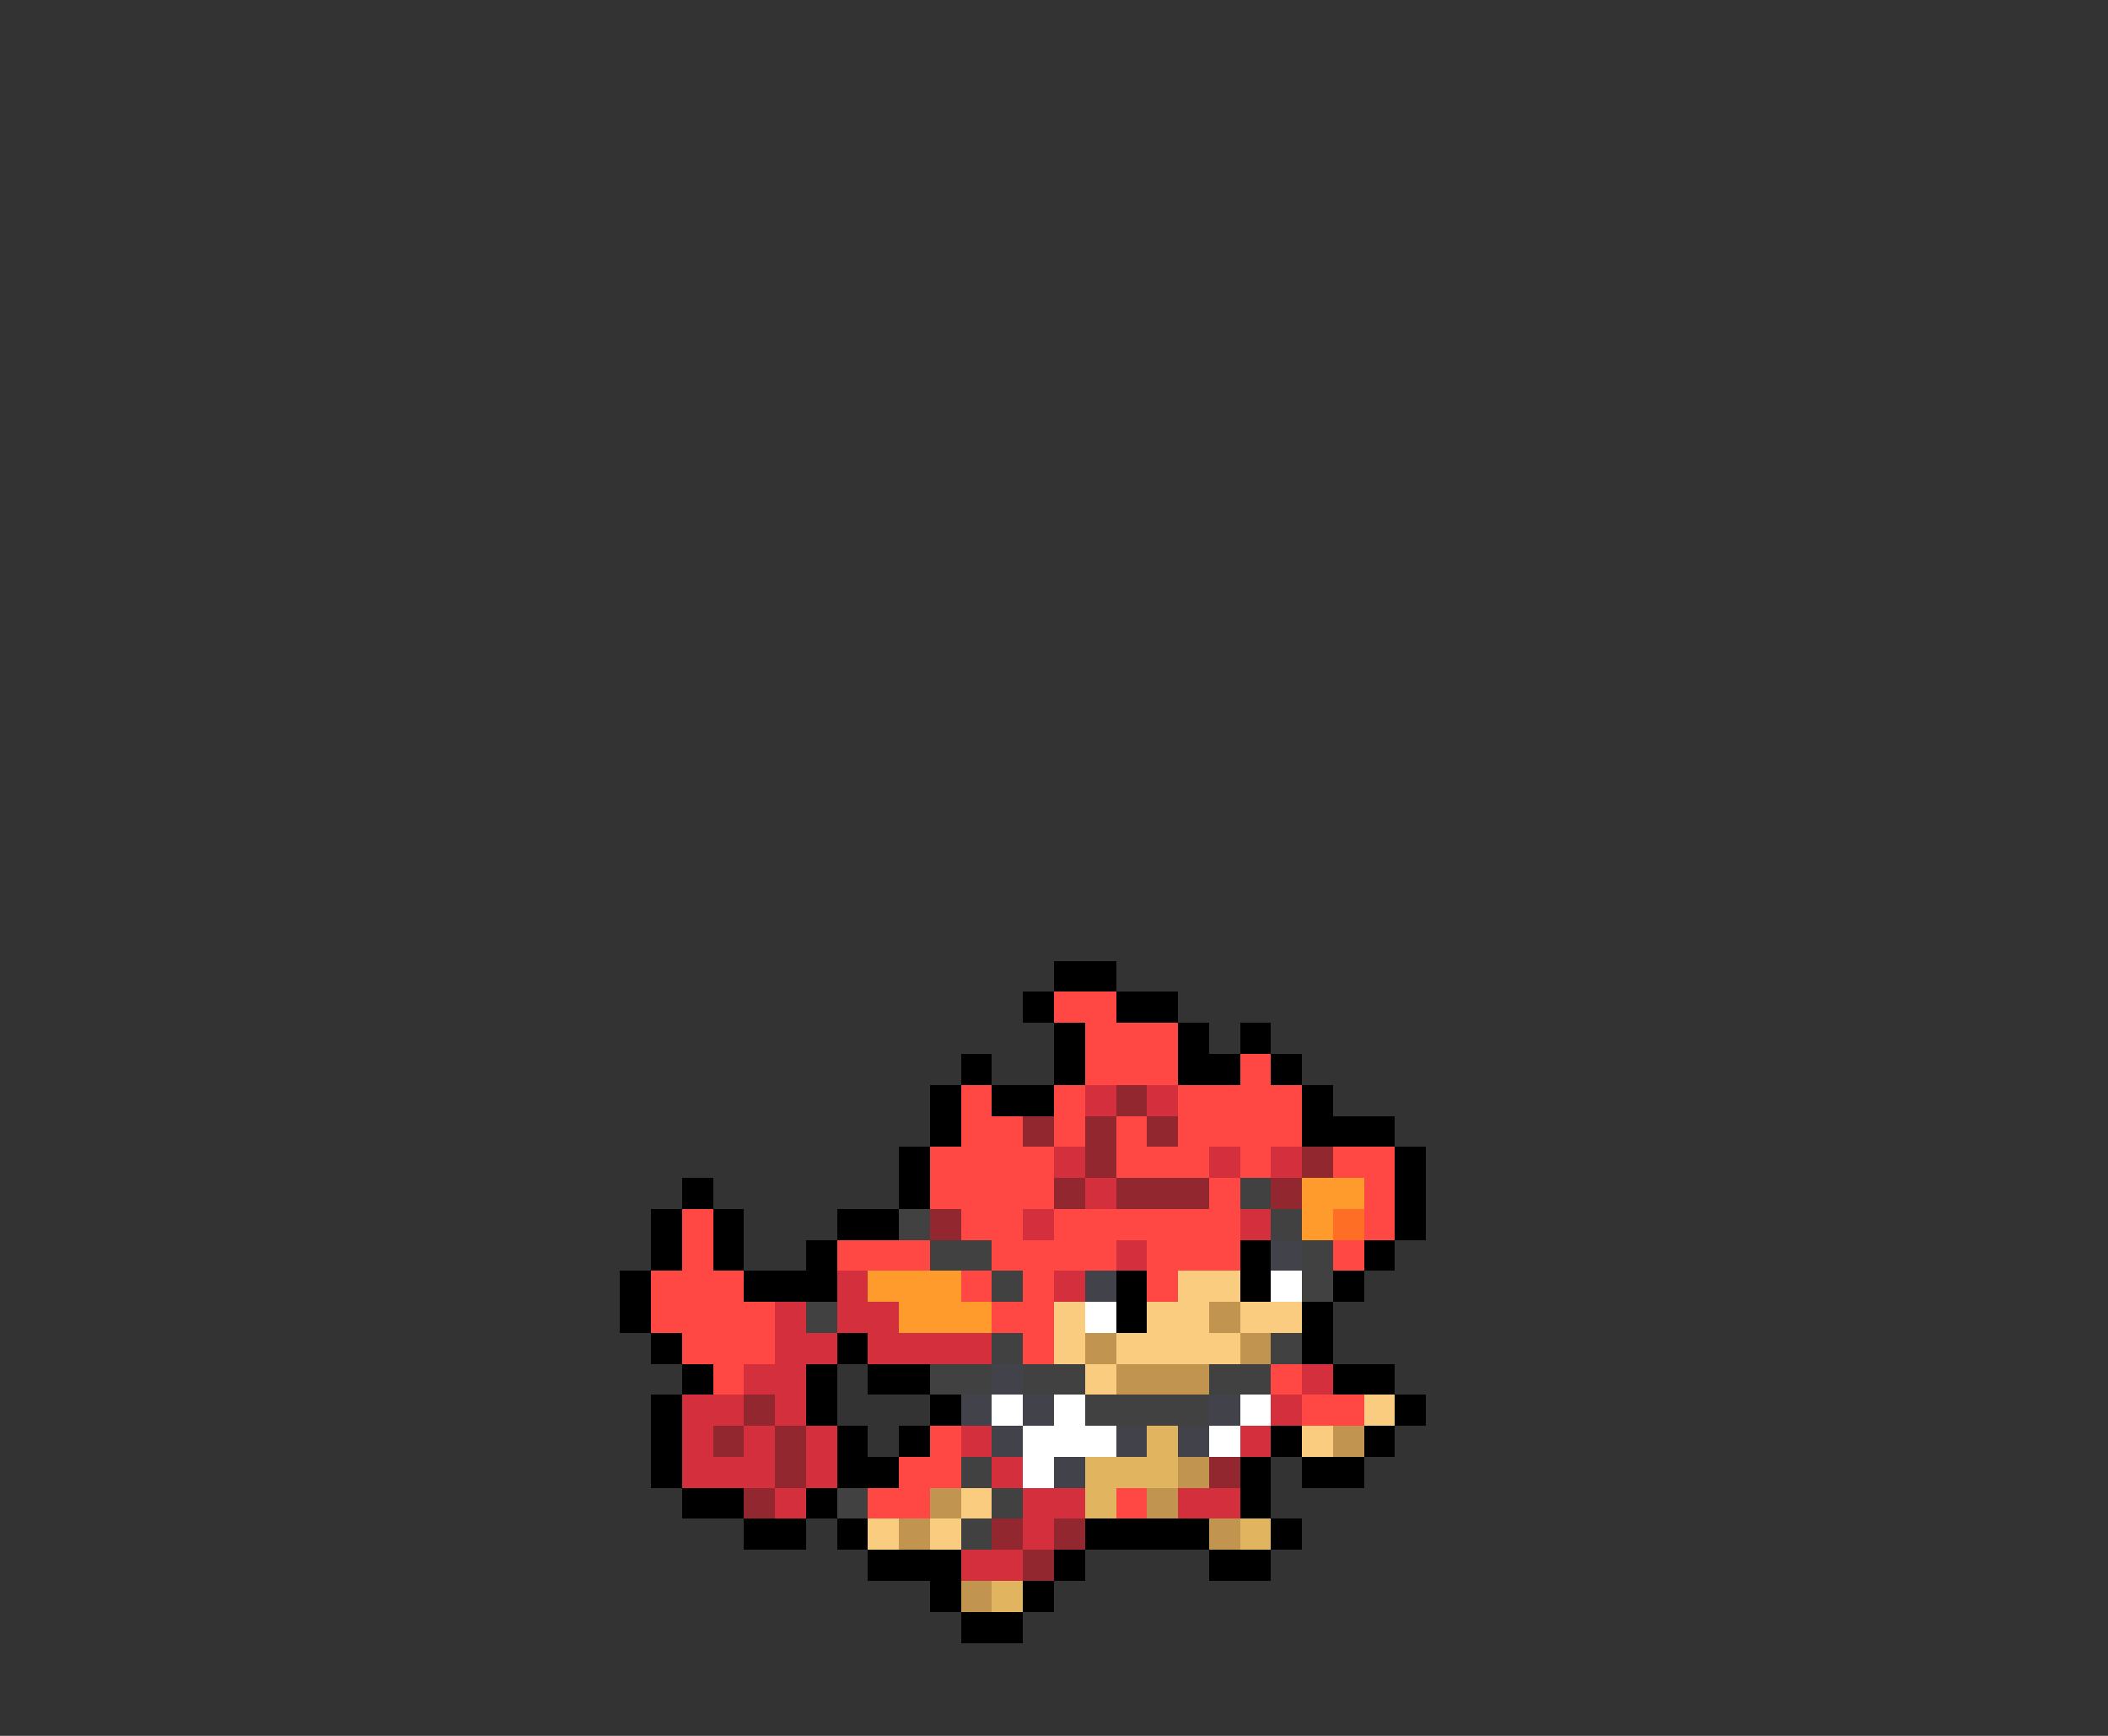 <svg xmlns="http://www.w3.org/2000/svg" viewBox="0 -0.5 68 56" shape-rendering="crispEdges">
<rect x="0" y="-0.5" width="68" height="56" fill="#333333" stroke="none"/>
<path stroke="#000000" d="M34 31h2M33 32h1M36 32h2M34 33h1M38 33h1M40 33h1M31 34h1M34 34h1M38 34h2M41 34h1M30 35h1M32 35h2M42 35h1M30 36h1M42 36h3M29 37h1M45 37h1M22 38h1M29 38h1M45 38h1M21 39h1M23 39h1M27 39h2M45 39h1M21 40h1M23 40h1M26 40h1M40 40h1M44 40h1M20 41h1M24 41h3M36 41h1M40 41h1M43 41h1M20 42h1M36 42h1M42 42h1M21 43h1M27 43h1M42 43h1M22 44h1M26 44h1M28 44h2M43 44h2M21 45h1M26 45h1M30 45h1M45 45h1M21 46h1M27 46h1M29 46h1M41 46h1M44 46h1M21 47h1M27 47h2M40 47h1M42 47h2M22 48h2M26 48h1M40 48h1M24 49h2M27 49h1M35 49h4M41 49h1M28 50h3M34 50h1M39 50h2M30 51h1M33 51h1M31 52h2" />
<path stroke="#ff4743" d="M34 32h2M35 33h3M35 34h3M40 34h1M31 35h1M34 35h1M38 35h4M31 36h2M34 36h1M36 36h1M38 36h4M30 37h4M36 37h3M40 37h1M43 37h2M30 38h4M39 38h1M44 38h1M22 39h1M31 39h2M34 39h6M44 39h1M22 40h1M27 40h3M32 40h4M37 40h3M43 40h1M21 41h3M31 41h1M33 41h1M37 41h1M21 42h4M32 42h2M22 43h3M33 43h1M23 44h1M41 44h1M42 45h2M30 46h1M29 47h2M28 48h2M36 48h1" />
<path stroke="#d42f3c" d="M35 35h1M37 35h1M34 37h1M39 37h1M41 37h1M35 38h1M33 39h1M40 39h1M36 40h1M27 41h1M34 41h1M25 42h1M27 42h2M25 43h2M28 43h4M24 44h2M42 44h1M22 45h2M25 45h1M41 45h1M22 46h1M24 46h1M26 46h1M31 46h1M40 46h1M22 47h3M26 47h1M32 47h1M25 48h1M33 48h2M38 48h2M33 49h1M31 50h2" />
<path stroke="#932730" d="M36 35h1M33 36h1M35 36h1M37 36h1M35 37h1M42 37h1M34 38h1M36 38h3M41 38h1M30 39h1M24 45h1M23 46h1M25 46h1M25 47h1M39 47h1M24 48h1M32 49h1M34 49h1M33 50h1" />
<path stroke="#414141" d="M40 38h1M29 39h1M41 39h1M30 40h2M42 40h1M32 41h1M42 41h1M26 42h1M32 43h1M41 43h1M30 44h2M33 44h2M39 44h2M35 45h4M31 47h1M27 48h1M32 48h1M31 49h1" />
<path stroke="#ff9b2c" d="M42 38h2M42 39h1M28 41h3M29 42h3" />
<path stroke="#ff6e25" d="M43 39h1" />
<path stroke="#42424a" d="M41 40h1M35 41h1M32 44h1M31 45h1M33 45h1M39 45h1M32 46h1M36 46h1M38 46h1M34 47h1" />
<path stroke="#f9cc7f" d="M38 41h2M34 42h1M37 42h2M40 42h2M34 43h1M36 43h4M35 44h1M44 45h1M42 46h1M31 48h1M28 49h1M30 49h1" />
<path stroke="#ffffff" d="M41 41h1M35 42h1M32 45h1M34 45h1M40 45h1M33 46h3M39 46h1M33 47h1" />
<path stroke="#c19550" d="M39 42h1M35 43h1M40 43h1M36 44h3M43 46h1M38 47h1M30 48h1M37 48h1M29 49h1M39 49h1M31 51h1" />
<path stroke="#e1b460" d="M37 46h1M35 47h3M35 48h1M40 49h1M32 51h1" />
</svg>